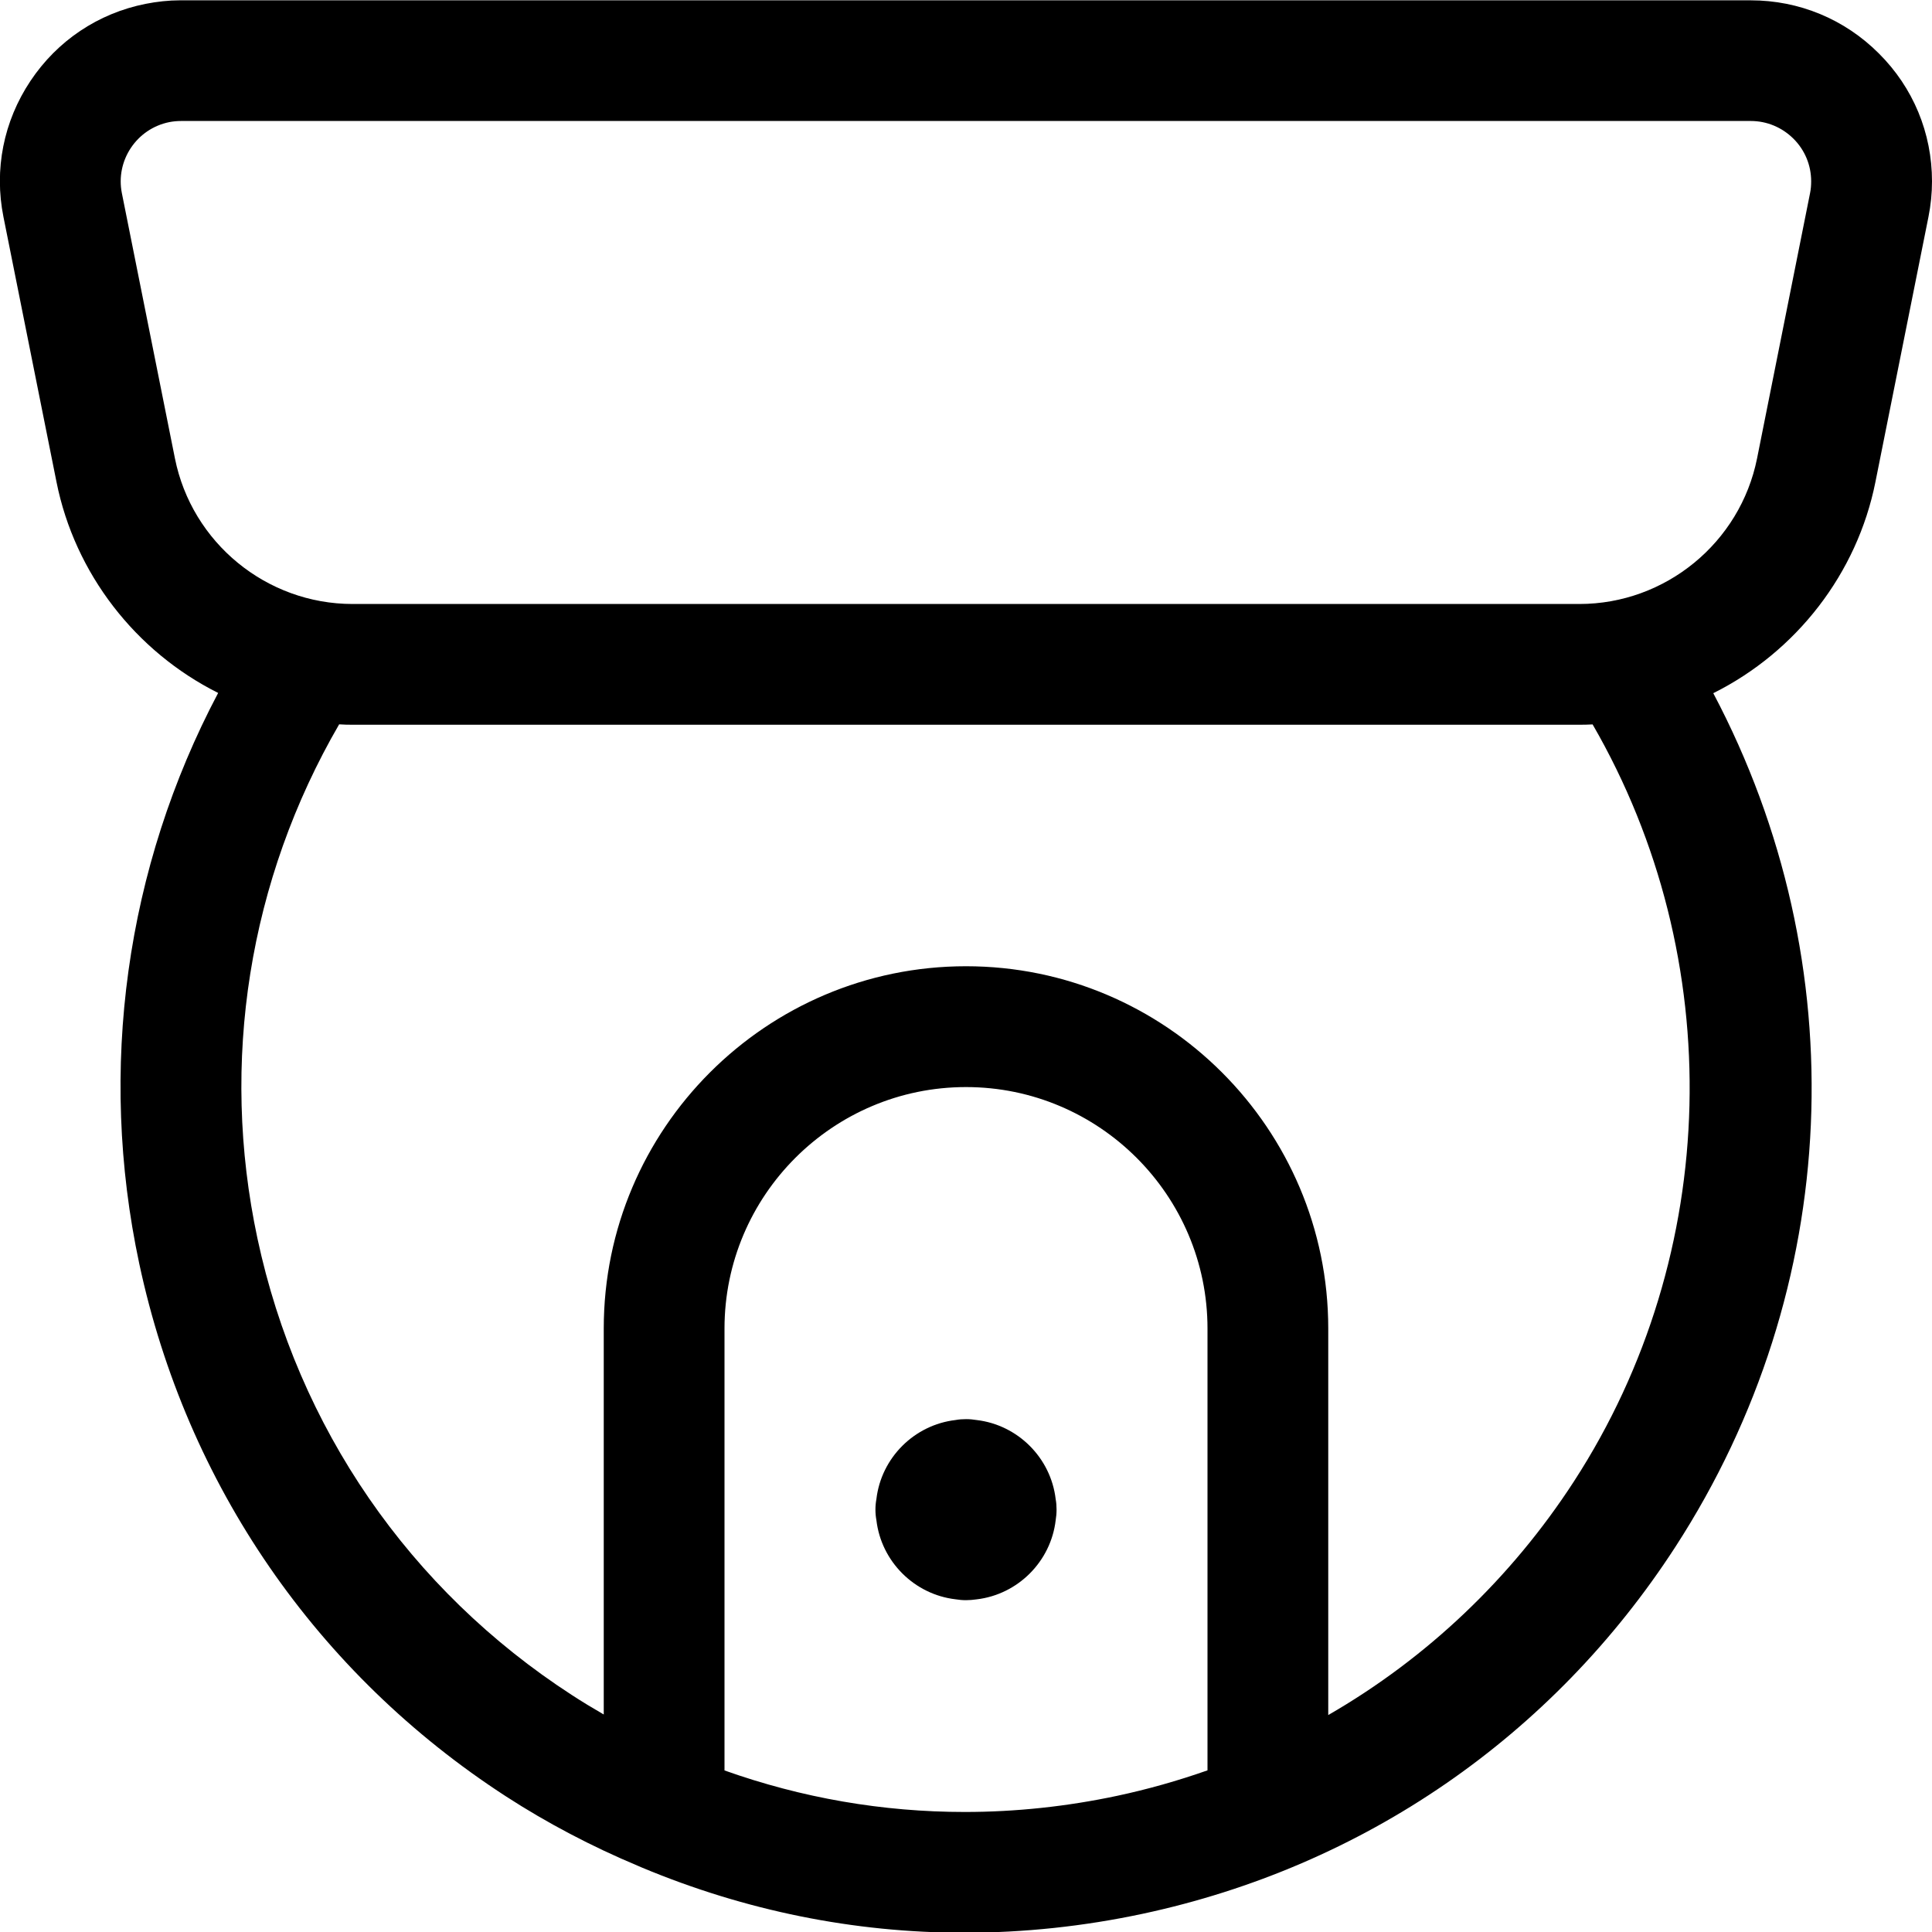 <?xml version="1.0" encoding="utf-8"?>
<!-- Generator: Adobe Illustrator 22.1.0, SVG Export Plug-In . SVG Version: 6.00 Build 0)  -->
<svg version="1.1" id="Layer_1" xmlns="http://www.w3.org/2000/svg" xmlns:xlink="http://www.w3.org/1999/xlink" x="0px" y="0px"
	 viewBox="0 0 24 24" style="enable-background:new 0 0 24 24;" xml:space="preserve">
<title>surveillance-camera</title>
<g>
	<path d="M11.979,24.009c-1.372,0-2.72-0.273-4.006-0.81c-0.009-0.003-0.027-0.011-0.046-0.02c-0.576-0.241-1.133-0.534-1.639-0.862
		c-2.354-1.525-3.972-3.876-4.558-6.619c-0.516-2.418-0.168-4.919,0.98-7.09C1.683,8.094,0.929,7.123,0.702,5.988L0.043,2.695
		c-0.118-0.589,0.001-1.188,0.335-1.689c0.334-0.501,0.842-0.841,1.43-0.958c0.14-0.028,0.291-0.044,0.422-0.044l19.518,0
		c0.601,0,1.166,0.234,1.591,0.659C23.766,1.087,24,1.652,24,2.253c0,0.148-0.015,0.296-0.044,0.441l-0.659,3.294
		c-0.227,1.137-0.983,2.109-2.014,2.623c1.779,3.367,1.61,7.393-0.471,10.605c-1.525,2.354-3.876,3.972-6.619,4.558
		C13.462,23.93,12.718,24.009,11.979,24.009z M9,21.993c0.961,0.342,1.964,0.516,2.985,0.516c0.632,0,1.269-0.068,1.894-0.201
		c0.375-0.08,0.751-0.186,1.121-0.316v-5.488c0-1.654-1.346-3-3-3s-3,1.346-3,3V21.993z M12,12.003c2.481,0,4.5,2.019,4.5,4.5v4.802
		c1.225-0.706,2.273-1.701,3.053-2.904c1.832-2.826,1.915-6.491,0.231-9.402c-0.057,0.003-0.111,0.004-0.164,0.004H4.38
		c-0.054,0-0.109-0.001-0.167-0.005c-1.122,1.934-1.483,4.193-1.015,6.386c0.502,2.351,1.89,4.366,3.907,5.673
		c0.126,0.082,0.258,0.162,0.395,0.241v-4.796C7.5,14.022,9.518,12.003,12,12.003z M2.248,1.503c-0.049,0-0.098,0.005-0.145,0.014
		C1.697,1.599,1.433,1.995,1.514,2.4l0.659,3.294C2.383,6.743,3.311,7.503,4.38,7.503h15.24c1.069,0,1.997-0.761,2.207-1.809
		L22.485,2.4c0.01-0.048,0.014-0.098,0.014-0.147c0-0.2-0.078-0.389-0.22-0.53s-0.33-0.22-0.53-0.22H2.248z"/>
	<path d="M12,19.878c-0.044,0-0.088-0.004-0.13-0.011c-0.513-0.06-0.923-0.47-0.983-0.983c-0.008-0.043-0.012-0.087-0.012-0.131
		s0.004-0.088,0.012-0.131c0.06-0.513,0.47-0.922,0.983-0.982c0.042-0.008,0.086-0.011,0.131-0.011s0.088,0.004,0.13,0.011
		c0.513,0.06,0.923,0.47,0.983,0.983c0.008,0.042,0.011,0.086,0.011,0.131s-0.004,0.088-0.011,0.131
		c-0.06,0.513-0.47,0.923-0.983,0.983C12.088,19.874,12.044,19.878,12,19.878z"/>
</g>
</svg>
